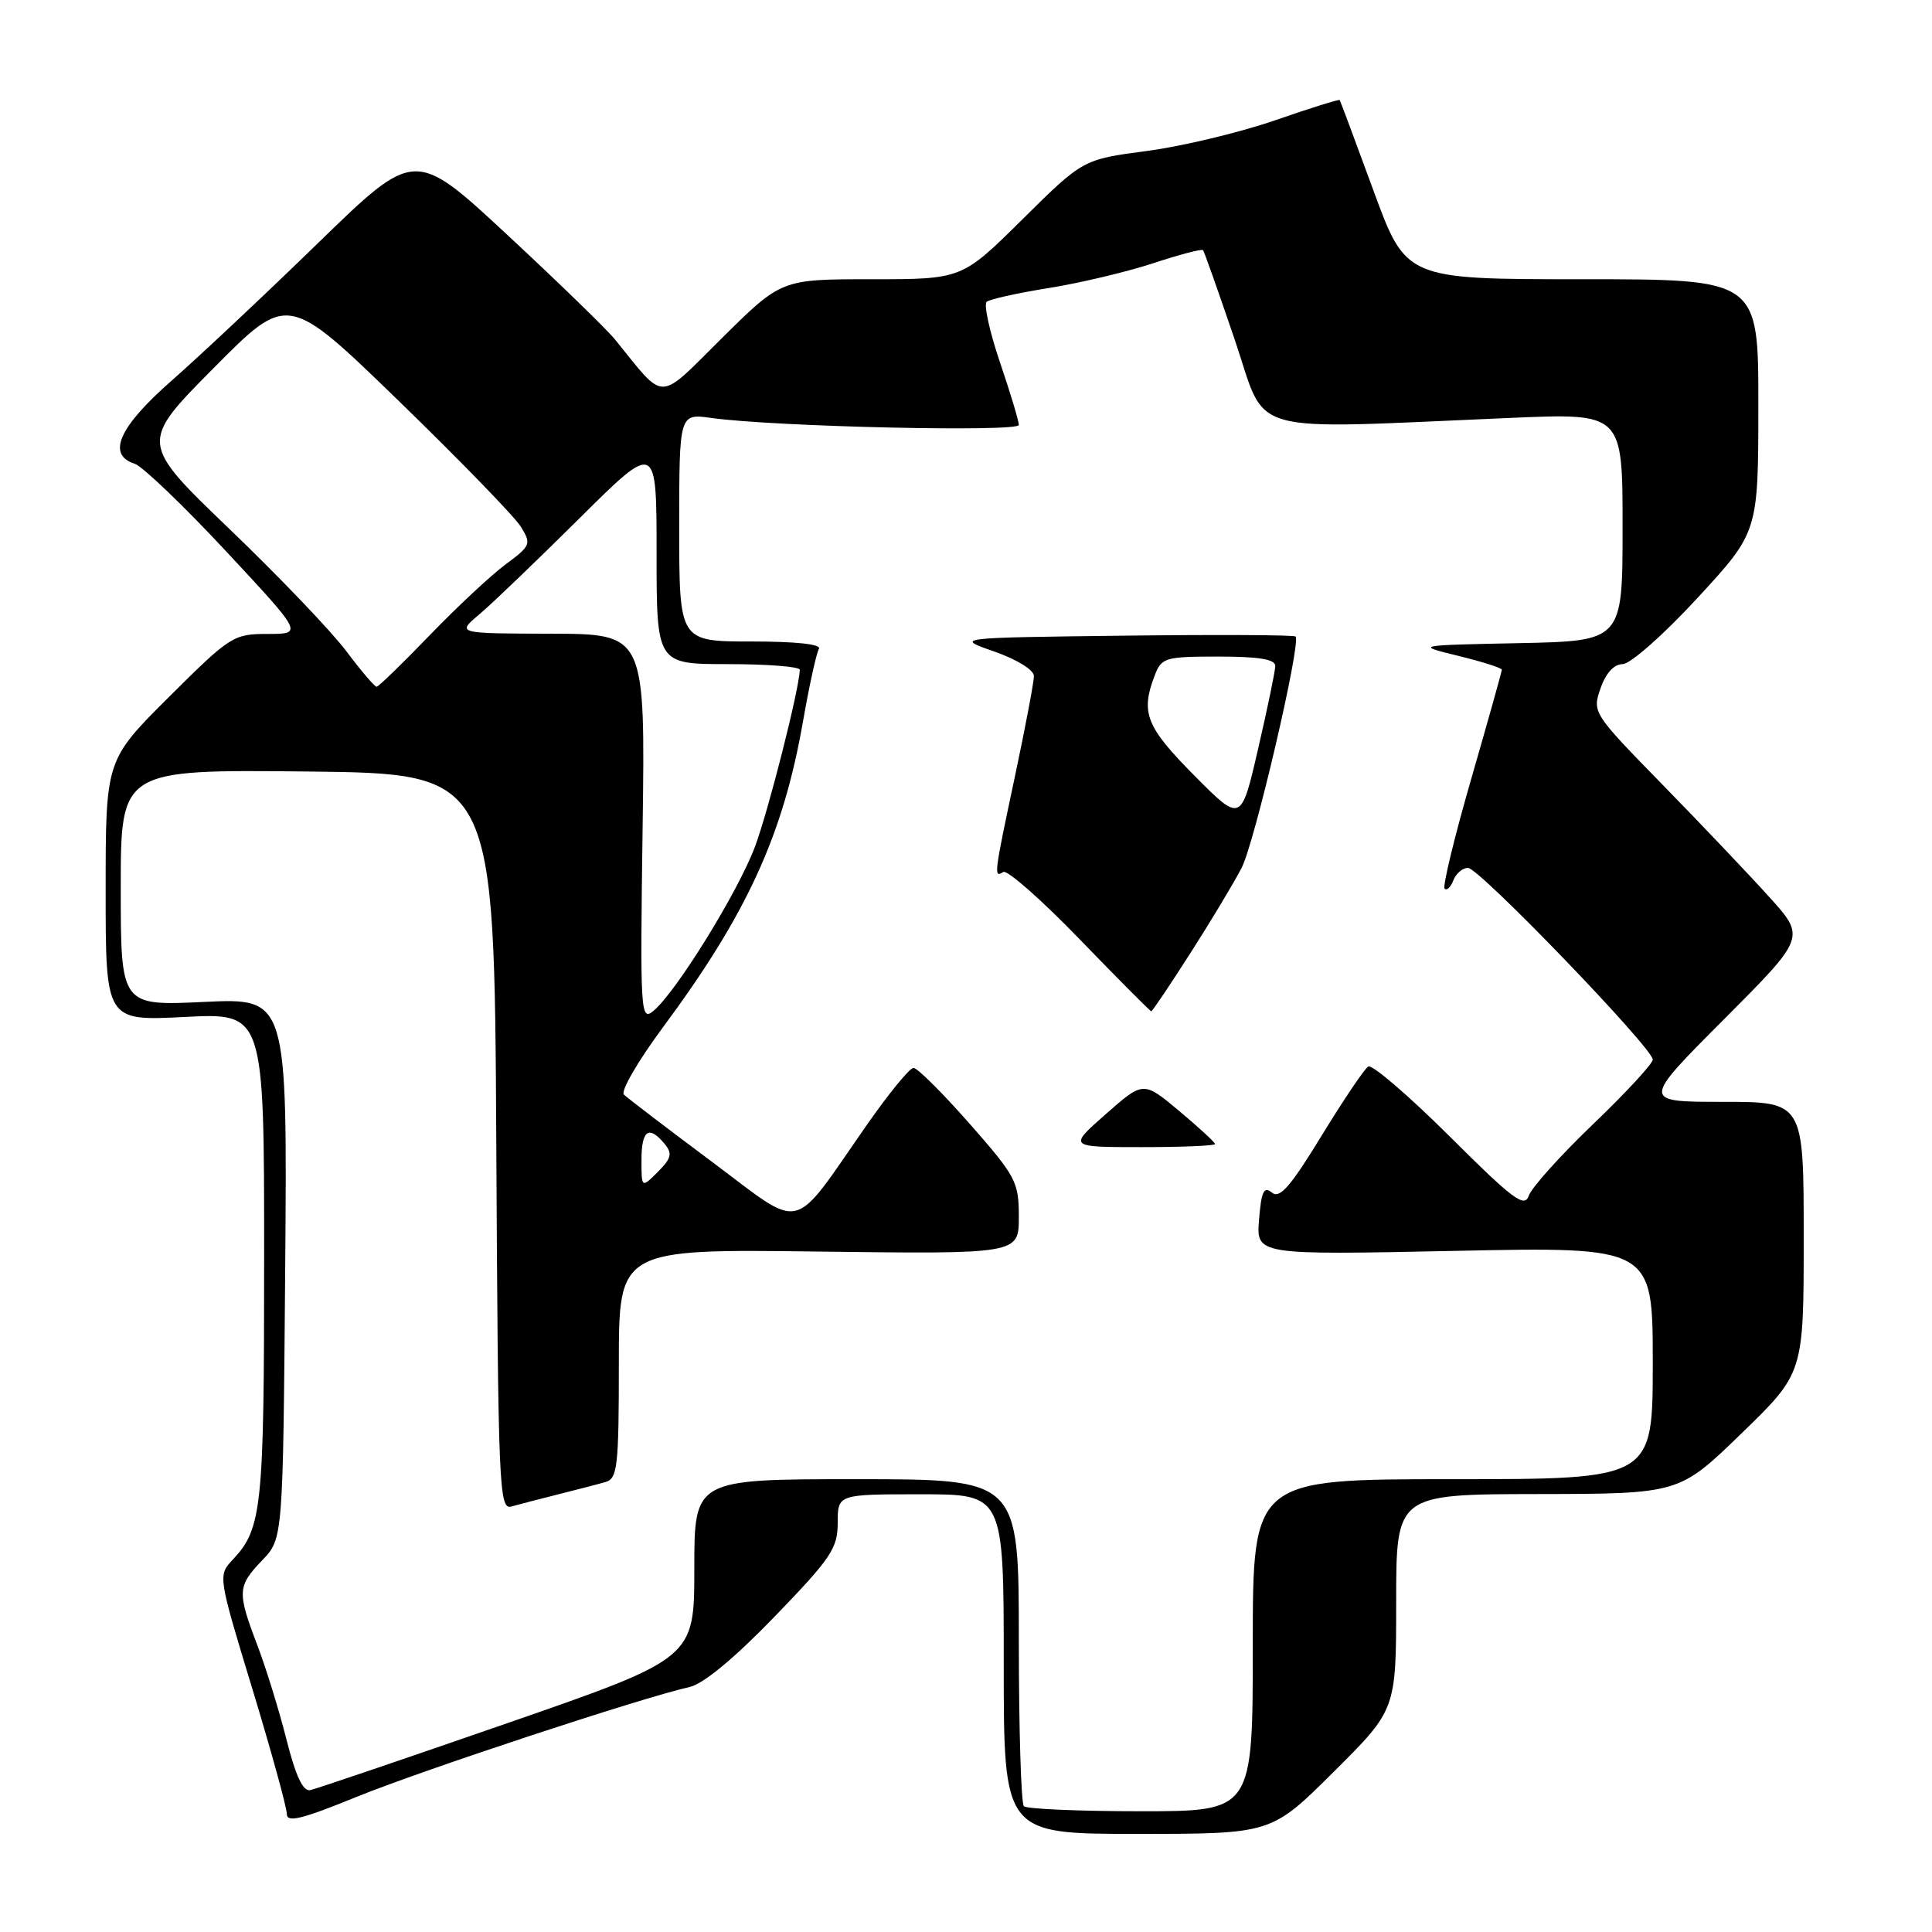 <?xml version="1.0" encoding="UTF-8" standalone="no"?>
<!DOCTYPE svg PUBLIC "-//W3C//DTD SVG 1.1//EN" "http://www.w3.org/Graphics/SVG/1.1/DTD/svg11.dtd" >
<svg xmlns="http://www.w3.org/2000/svg" xmlns:xlink="http://www.w3.org/1999/xlink" version="1.1" viewBox="0 0 256 256">
 <g >
 <path fill="currentColor"
d=" M 176.73 234.77 C 185.00 226.54 185.00 226.54 185.00 212.27 C 185.00 198.00 185.00 198.00 203.75 197.97 C 222.50 197.94 222.50 197.94 230.75 189.94 C 239.00 181.94 239.00 181.94 239.00 163.97 C 239.00 146.00 239.00 146.00 228.27 146.00 C 217.53 146.00 217.53 146.00 228.40 135.10 C 239.27 124.20 239.27 124.20 234.43 118.85 C 231.78 115.91 225.41 109.21 220.28 103.96 C 211.06 94.52 210.97 94.39 212.08 91.21 C 212.78 89.18 213.87 88.00 215.01 88.00 C 216.02 88.00 220.45 84.09 224.91 79.25 C 232.98 70.50 232.98 70.50 232.99 53.75 C 233.00 37.00 233.00 37.00 209.65 37.00 C 186.30 37.00 186.30 37.00 181.99 25.25 C 179.62 18.79 177.61 13.39 177.52 13.26 C 177.43 13.13 173.56 14.34 168.93 15.95 C 164.29 17.55 156.68 19.38 152.00 20.00 C 143.50 21.12 143.50 21.12 135.48 29.06 C 127.46 37.00 127.46 37.00 115.50 37.00 C 103.54 37.00 103.54 37.00 95.71 44.75 C 87.00 53.37 88.29 53.35 81.49 44.98 C 80.38 43.62 73.96 37.38 67.22 31.12 C 54.97 19.74 54.97 19.74 42.23 32.12 C 35.23 38.93 26.46 47.17 22.75 50.43 C 15.74 56.58 14.11 60.26 17.85 61.45 C 18.87 61.78 24.30 66.98 29.93 73.02 C 40.16 84.00 40.16 84.00 35.47 84.00 C 30.93 84.00 30.52 84.26 22.39 92.35 C 14.00 100.71 14.00 100.71 14.00 118.00 C 14.00 135.29 14.00 135.29 24.50 134.75 C 35.00 134.22 35.00 134.22 35.00 166.54 C 35.00 199.77 34.72 202.53 30.87 206.63 C 28.87 208.77 28.87 208.77 33.44 223.79 C 35.95 232.05 38.00 239.49 38.00 240.34 C 38.00 241.55 39.93 241.08 47.29 238.08 C 56.08 234.51 85.17 224.91 91.37 223.54 C 93.18 223.14 97.32 219.72 102.62 214.23 C 110.12 206.47 111.00 205.17 111.00 201.78 C 111.00 198.00 111.00 198.00 122.00 198.00 C 133.00 198.00 133.00 198.00 133.00 220.50 C 133.00 243.00 133.00 243.00 150.73 243.00 C 168.46 243.00 168.46 243.00 176.73 234.77 Z  M 135.67 239.33 C 135.30 238.97 135.00 229.07 135.00 217.33 C 135.00 196.00 135.00 196.00 113.50 196.00 C 92.00 196.00 92.00 196.00 92.00 207.86 C 92.00 219.73 92.00 219.73 67.25 228.32 C 53.64 233.04 41.88 237.04 41.11 237.20 C 40.16 237.41 39.18 235.34 37.96 230.50 C 36.99 226.65 35.25 221.03 34.10 218.00 C 31.41 210.94 31.45 210.18 34.75 206.74 C 37.50 203.87 37.50 203.87 37.79 168.05 C 38.07 132.24 38.07 132.24 27.04 132.76 C 16.00 133.28 16.00 133.28 16.00 117.62 C 16.00 101.97 16.00 101.97 40.75 102.23 C 65.50 102.50 65.50 102.50 65.76 151.31 C 66.00 197.16 66.12 200.10 67.76 199.62 C 68.72 199.35 71.53 198.62 74.00 198.00 C 76.47 197.38 79.29 196.65 80.25 196.37 C 81.82 195.92 82.00 194.28 82.00 180.68 C 82.00 165.50 82.00 165.50 108.50 165.84 C 135.00 166.17 135.00 166.17 135.00 161.24 C 135.00 156.60 134.62 155.88 128.48 148.90 C 124.90 144.83 121.55 141.50 121.05 141.50 C 120.54 141.50 117.78 144.88 114.90 149.00 C 104.68 163.65 106.70 163.17 94.32 153.93 C 88.37 149.49 83.13 145.49 82.67 145.04 C 82.21 144.60 84.52 140.61 87.81 136.17 C 98.98 121.11 103.77 110.65 106.40 95.60 C 107.23 90.85 108.18 86.52 108.51 85.98 C 108.89 85.37 105.55 85.00 99.56 85.00 C 90.00 85.00 90.00 85.00 90.00 69.89 C 90.00 54.79 90.00 54.79 94.25 55.38 C 102.60 56.55 135.00 57.28 135.00 56.31 C 135.00 55.78 133.87 52.03 132.49 47.98 C 131.12 43.93 130.33 40.33 130.74 39.99 C 131.16 39.64 134.88 38.82 139.00 38.16 C 143.12 37.50 149.34 36.02 152.81 34.88 C 156.29 33.73 159.26 32.95 159.41 33.15 C 159.57 33.34 161.45 38.67 163.60 44.98 C 168.00 57.93 164.30 56.89 200.25 55.37 C 215.00 54.74 215.00 54.74 215.00 69.84 C 215.00 84.94 215.00 84.94 201.25 85.22 C 187.50 85.50 187.50 85.50 193.25 86.91 C 196.41 87.68 199.00 88.51 199.00 88.74 C 199.00 88.97 197.18 95.47 194.95 103.19 C 192.72 110.91 191.13 117.46 191.42 117.75 C 191.71 118.05 192.24 117.55 192.58 116.64 C 192.93 115.74 193.80 115.00 194.52 115.00 C 196.00 115.00 219.00 138.88 219.00 140.40 C 219.00 140.94 215.45 144.78 211.11 148.94 C 206.77 153.10 202.93 157.37 202.57 158.44 C 202.01 160.09 200.47 158.94 192.07 150.56 C 186.65 145.17 181.80 141.00 181.30 141.32 C 180.79 141.63 178.01 145.76 175.11 150.50 C 170.98 157.27 169.56 158.88 168.53 158.02 C 167.47 157.15 167.13 157.87 166.83 161.61 C 166.46 166.29 166.46 166.29 192.73 165.75 C 219.00 165.20 219.00 165.20 219.00 180.60 C 219.00 196.00 219.00 196.00 192.50 196.00 C 166.00 196.00 166.00 196.00 166.00 218.00 C 166.00 240.00 166.00 240.00 151.17 240.00 C 143.01 240.00 136.03 239.70 135.67 239.33 Z  M 161.00 151.59 C 161.00 151.37 158.86 149.40 156.25 147.21 C 151.50 143.24 151.50 143.24 146.53 147.62 C 141.55 152.00 141.55 152.00 151.28 152.00 C 156.62 152.00 161.00 151.82 161.00 151.59 Z  M 157.76 126.25 C 160.49 121.99 163.53 116.92 164.52 115.00 C 166.26 111.63 172.44 85.11 171.67 84.34 C 171.46 84.13 161.22 84.08 148.90 84.23 C 126.50 84.50 126.50 84.50 131.75 86.33 C 134.75 87.38 137.00 88.77 137.00 89.58 C 137.00 90.36 135.88 96.28 134.51 102.75 C 131.69 116.03 131.65 116.34 132.94 115.54 C 133.45 115.22 138.02 119.24 143.08 124.48 C 148.15 129.72 152.41 134.00 152.55 134.00 C 152.69 134.00 155.04 130.51 157.76 126.25 Z  M 85.00 153.72 C 85.00 149.74 85.97 149.05 88.05 151.55 C 89.12 152.85 88.98 153.46 87.17 155.28 C 85.00 157.44 85.00 157.44 85.00 153.72 Z  M 85.15 109.71 C 85.50 84.00 85.50 84.00 73.00 83.97 C 60.50 83.94 60.50 83.94 63.50 81.42 C 65.15 80.03 71.11 74.31 76.75 68.71 C 87.00 58.53 87.00 58.53 87.00 73.26 C 87.00 88.00 87.00 88.00 96.50 88.00 C 101.72 88.00 105.99 88.34 105.98 88.75 C 105.90 91.34 101.82 107.45 100.03 112.21 C 97.76 118.25 89.56 131.50 86.57 133.96 C 84.88 135.35 84.81 134.23 85.15 109.71 Z  M 45.86 86.25 C 43.90 83.64 36.94 76.36 30.39 70.08 C 18.50 58.66 18.50 58.66 28.32 48.76 C 38.13 38.86 38.13 38.86 52.82 53.11 C 60.89 60.94 68.17 68.44 69.00 69.77 C 70.43 72.08 70.34 72.31 67.00 74.78 C 65.08 76.20 60.54 80.44 56.93 84.18 C 53.32 87.93 50.15 91.00 49.90 91.00 C 49.64 91.00 47.82 88.86 45.86 86.25 Z  M 158.22 102.73 C 151.87 96.32 151.12 94.44 152.98 89.57 C 153.90 87.13 154.32 87.00 161.48 87.00 C 166.84 87.00 168.99 87.36 168.98 88.25 C 168.97 88.94 167.94 93.89 166.70 99.25 C 164.45 109.01 164.45 109.01 158.22 102.73 Z "/>
</g>
</svg>